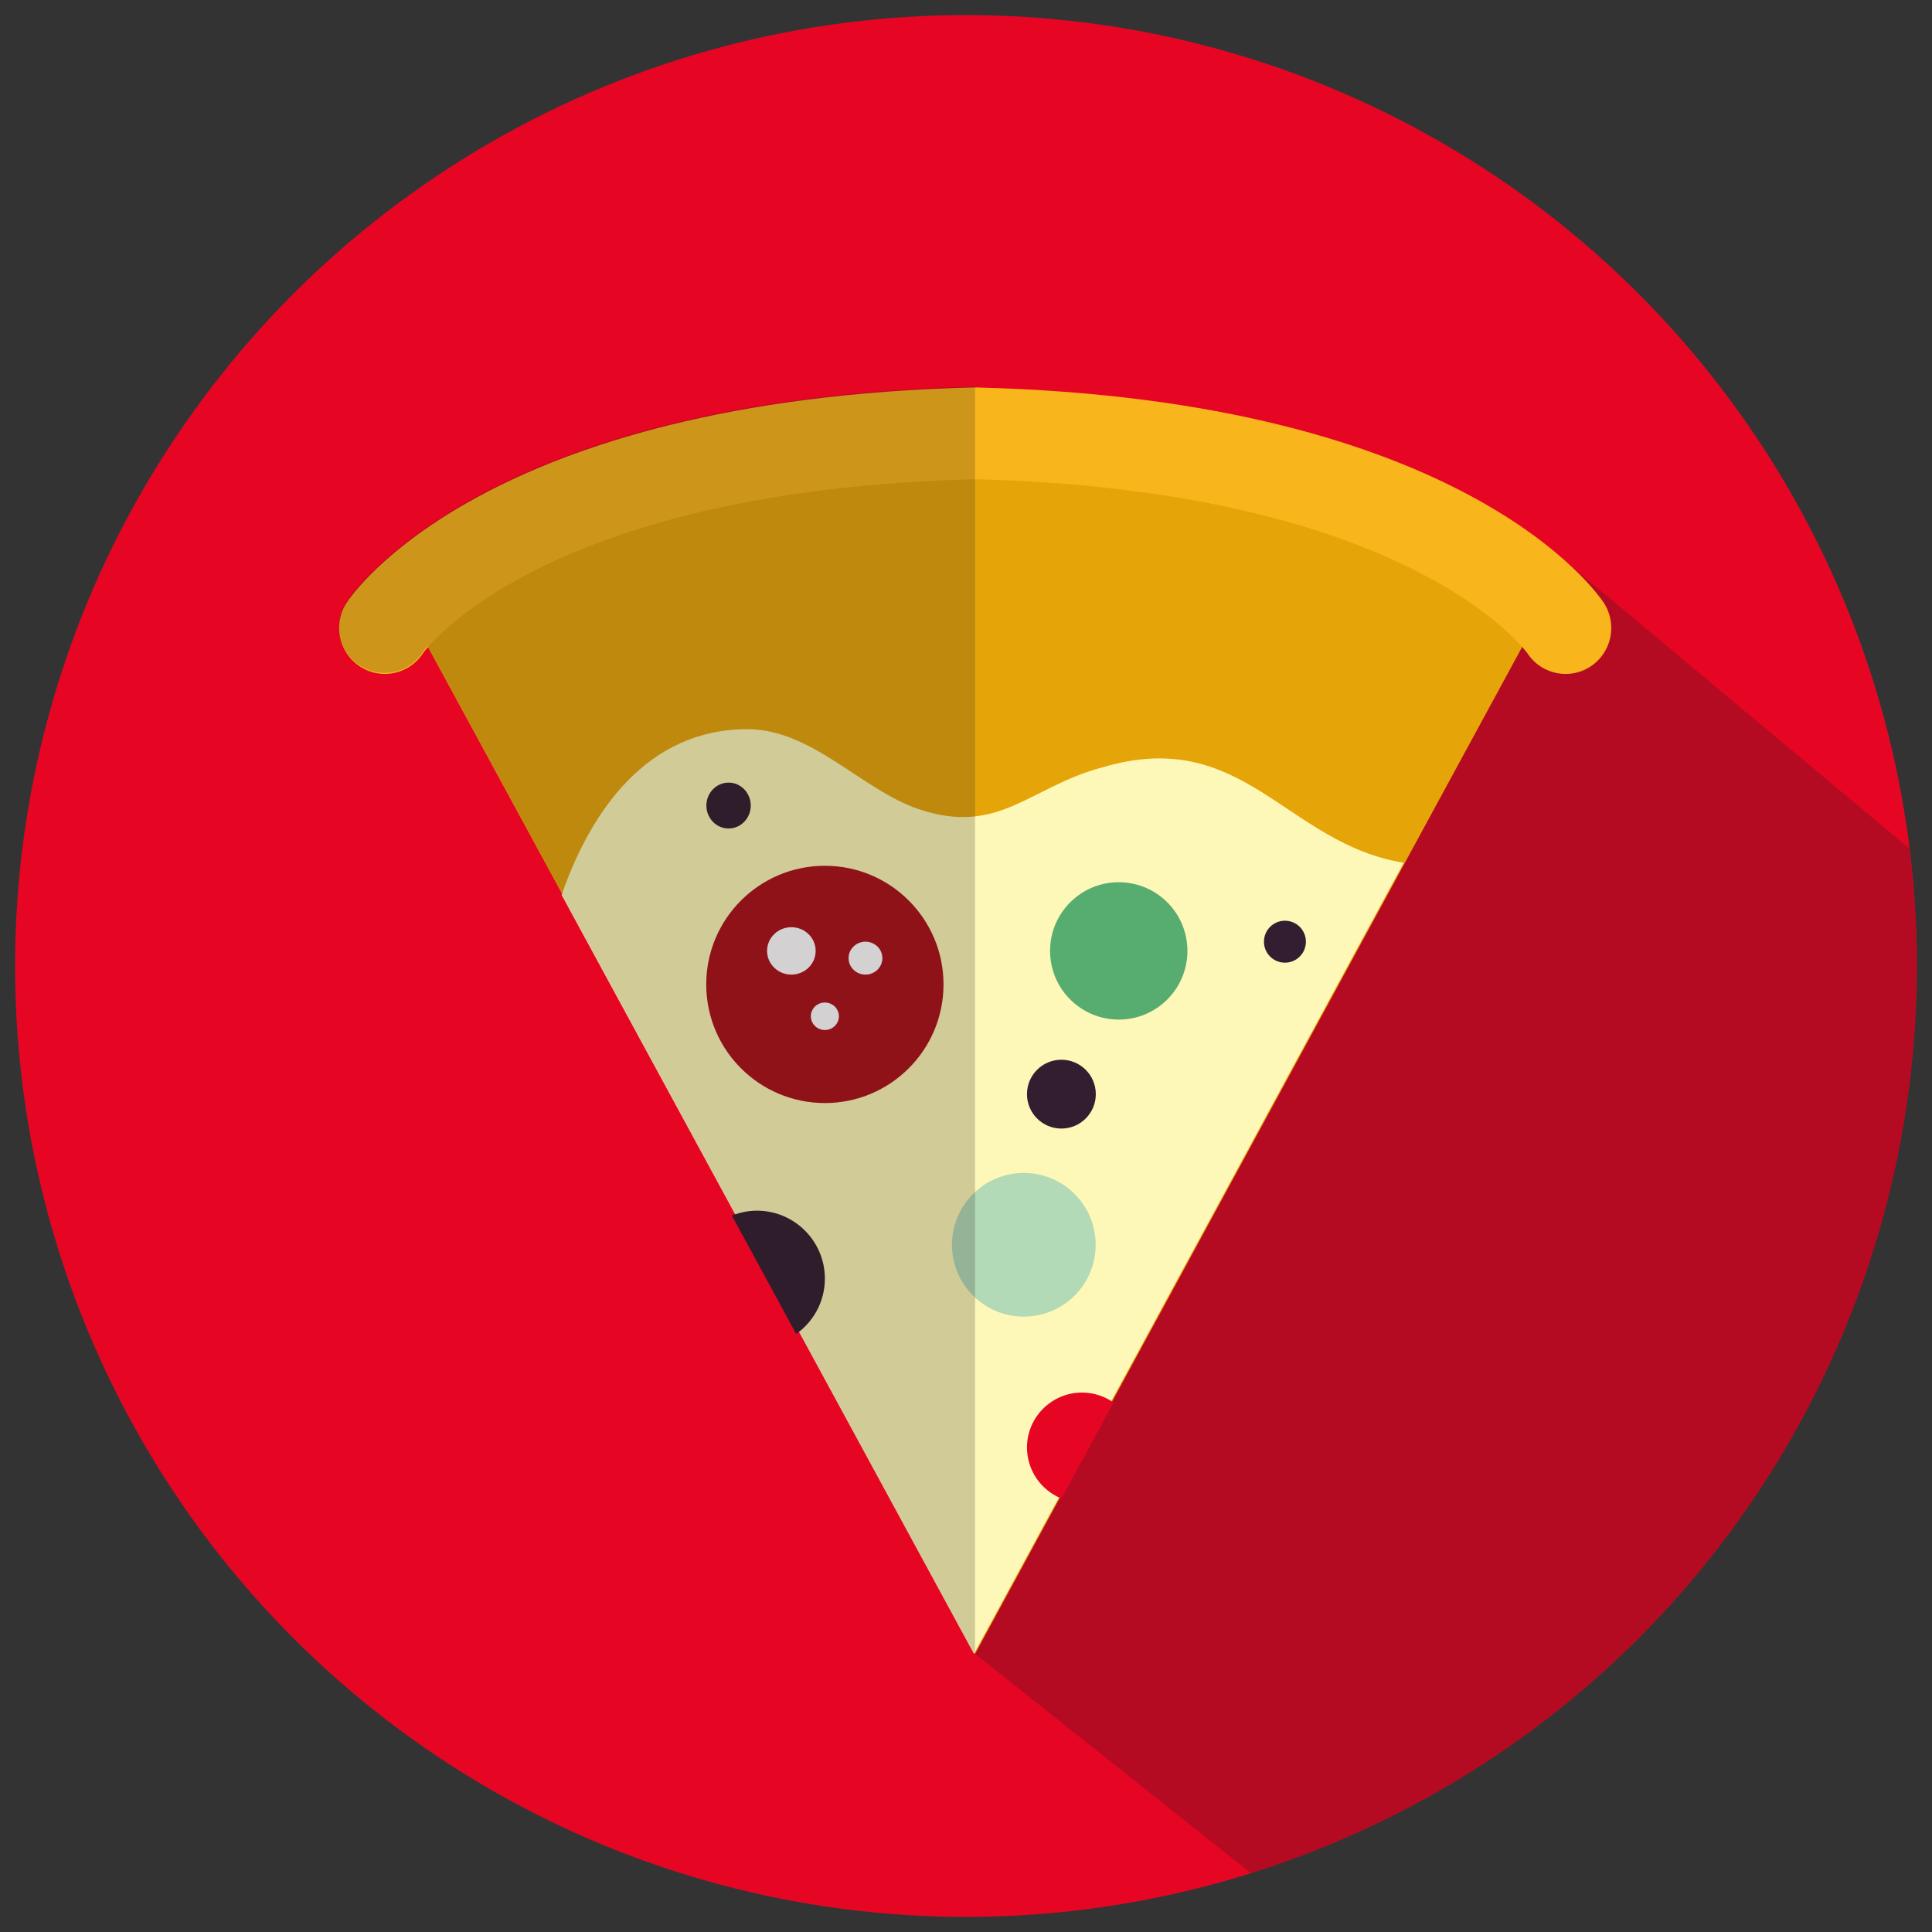 <svg xmlns="http://www.w3.org/2000/svg" width="128" height="128" viewBox="0 0 128 128"><rect x="0" y="0" width="128" height="128" fill="#333333" stroke="none"/><circle fill="#E60624" cx="64" cy="64" r="63"/><path opacity=".25" fill="#241C1D" d="M64 102.66l.59 6.91 18.29 14.54c25.57-8.02 44.12-31.9 44.12-60.11 0-2.64-.18-5.24-.5-7.79l-22.65-18.91-39.85 65.36z"/><path fill-rule="evenodd" clip-rule="evenodd" fill="#E5A509" d="M64.6 109.57l37.6-69.2s-9.62-11.86-37.6-11.66c-27.98-.2-37.6 11.66-37.6 11.66l37.6 69.2z"/><path fill="#F8B51C" d="M106.27 39.96c-.36-.55-9.08-13.49-41.59-14.29l-.07.01-.07-.01c-32.51.79-41.24 13.74-41.59 14.29-.91 1.41-.5 3.29.9 4.2.51.33 1.08.49 1.64.49 1 0 1.97-.49 2.55-1.39.07-.11 7.76-10.79 36.57-11.51 28.62.72 36.42 11.3 36.59 11.54.58.88 1.55 1.36 2.53 1.36.56 0 1.14-.16 1.64-.49 1.4-.91 1.8-2.79.9-4.2z"/><path fill-rule="evenodd" clip-rule="evenodd" fill="#FDF8B7" d="M73.04 50.84c-4.81 1.27-6.83 4.55-12.14 2.78-3.8-1.27-7.08-5.31-11.39-5.31-6.65 0-10.39 5.46-12.3 10.98l27.32 50.28v.01-.01l28.47-52.41c-7.82-1.27-10.61-9.1-19.96-6.32z"/><circle fill-rule="evenodd" clip-rule="evenodd" fill="#AA1018" cx="54.65" cy="65.22" r="7.86"/><ellipse fill="#fff" cx="52.43" cy="63" rx="1.61" ry="1.57"/><ellipse fill="#fff" cx="57.34" cy="63.48" rx="1.12" ry="1.09"/><ellipse fill="#fff" cx="54.65" cy="67.33" rx=".93" ry=".91"/><circle fill="#57AC70" cx="74.12" cy="63" r="4.55"/><circle fill="#B2DAB6" cx="67.83" cy="82.47" r="4.76"/><circle fill-rule="evenodd" clip-rule="evenodd" fill="#331E31" cx="70.32" cy="72.49" r="2.28"/><circle fill-rule="evenodd" clip-rule="evenodd" fill="#331E31" cx="85.13" cy="62.39" r="1.39"/><path fill-rule="evenodd" clip-rule="evenodd" fill="#E60624" d="M71.69 92.26c-2.01 0-3.65 1.63-3.65 3.64 0 1.53.95 2.84 2.28 3.38l3.45-6.36c-.58-.41-1.3-.66-2.08-.66z"/><path fill-rule="evenodd" clip-rule="evenodd" fill="#331E31" d="M54.65 84.71c0-2.48-2.02-4.5-4.5-4.5-.59 0-1.15.12-1.66.33l4.26 7.84c1.15-.82 1.9-2.15 1.9-3.67z"/><ellipse fill-rule="evenodd" clip-rule="evenodd" fill="#331E31" cx="48.27" cy="53.37" rx="1.47" ry="1.52"/><path opacity=".2" fill-rule="evenodd" clip-rule="evenodd" fill="#241C1D" d="M64.6 109.5v-83.89l-.07-.01c-32.52.8-41.25 13.74-41.6 14.29-.91 1.41-.51 3.29.9 4.2.51.33 1.08.49 1.64.49 1 0 1.97-.49 2.55-1.39.01-.01.11-.16.32-.4l8.88 16.35-.03.08 11.5 21.17-.22.08 4.26 7.84.18-.15 11.59 21.33v.01-.01l.03-.06.07.07z"/></svg>